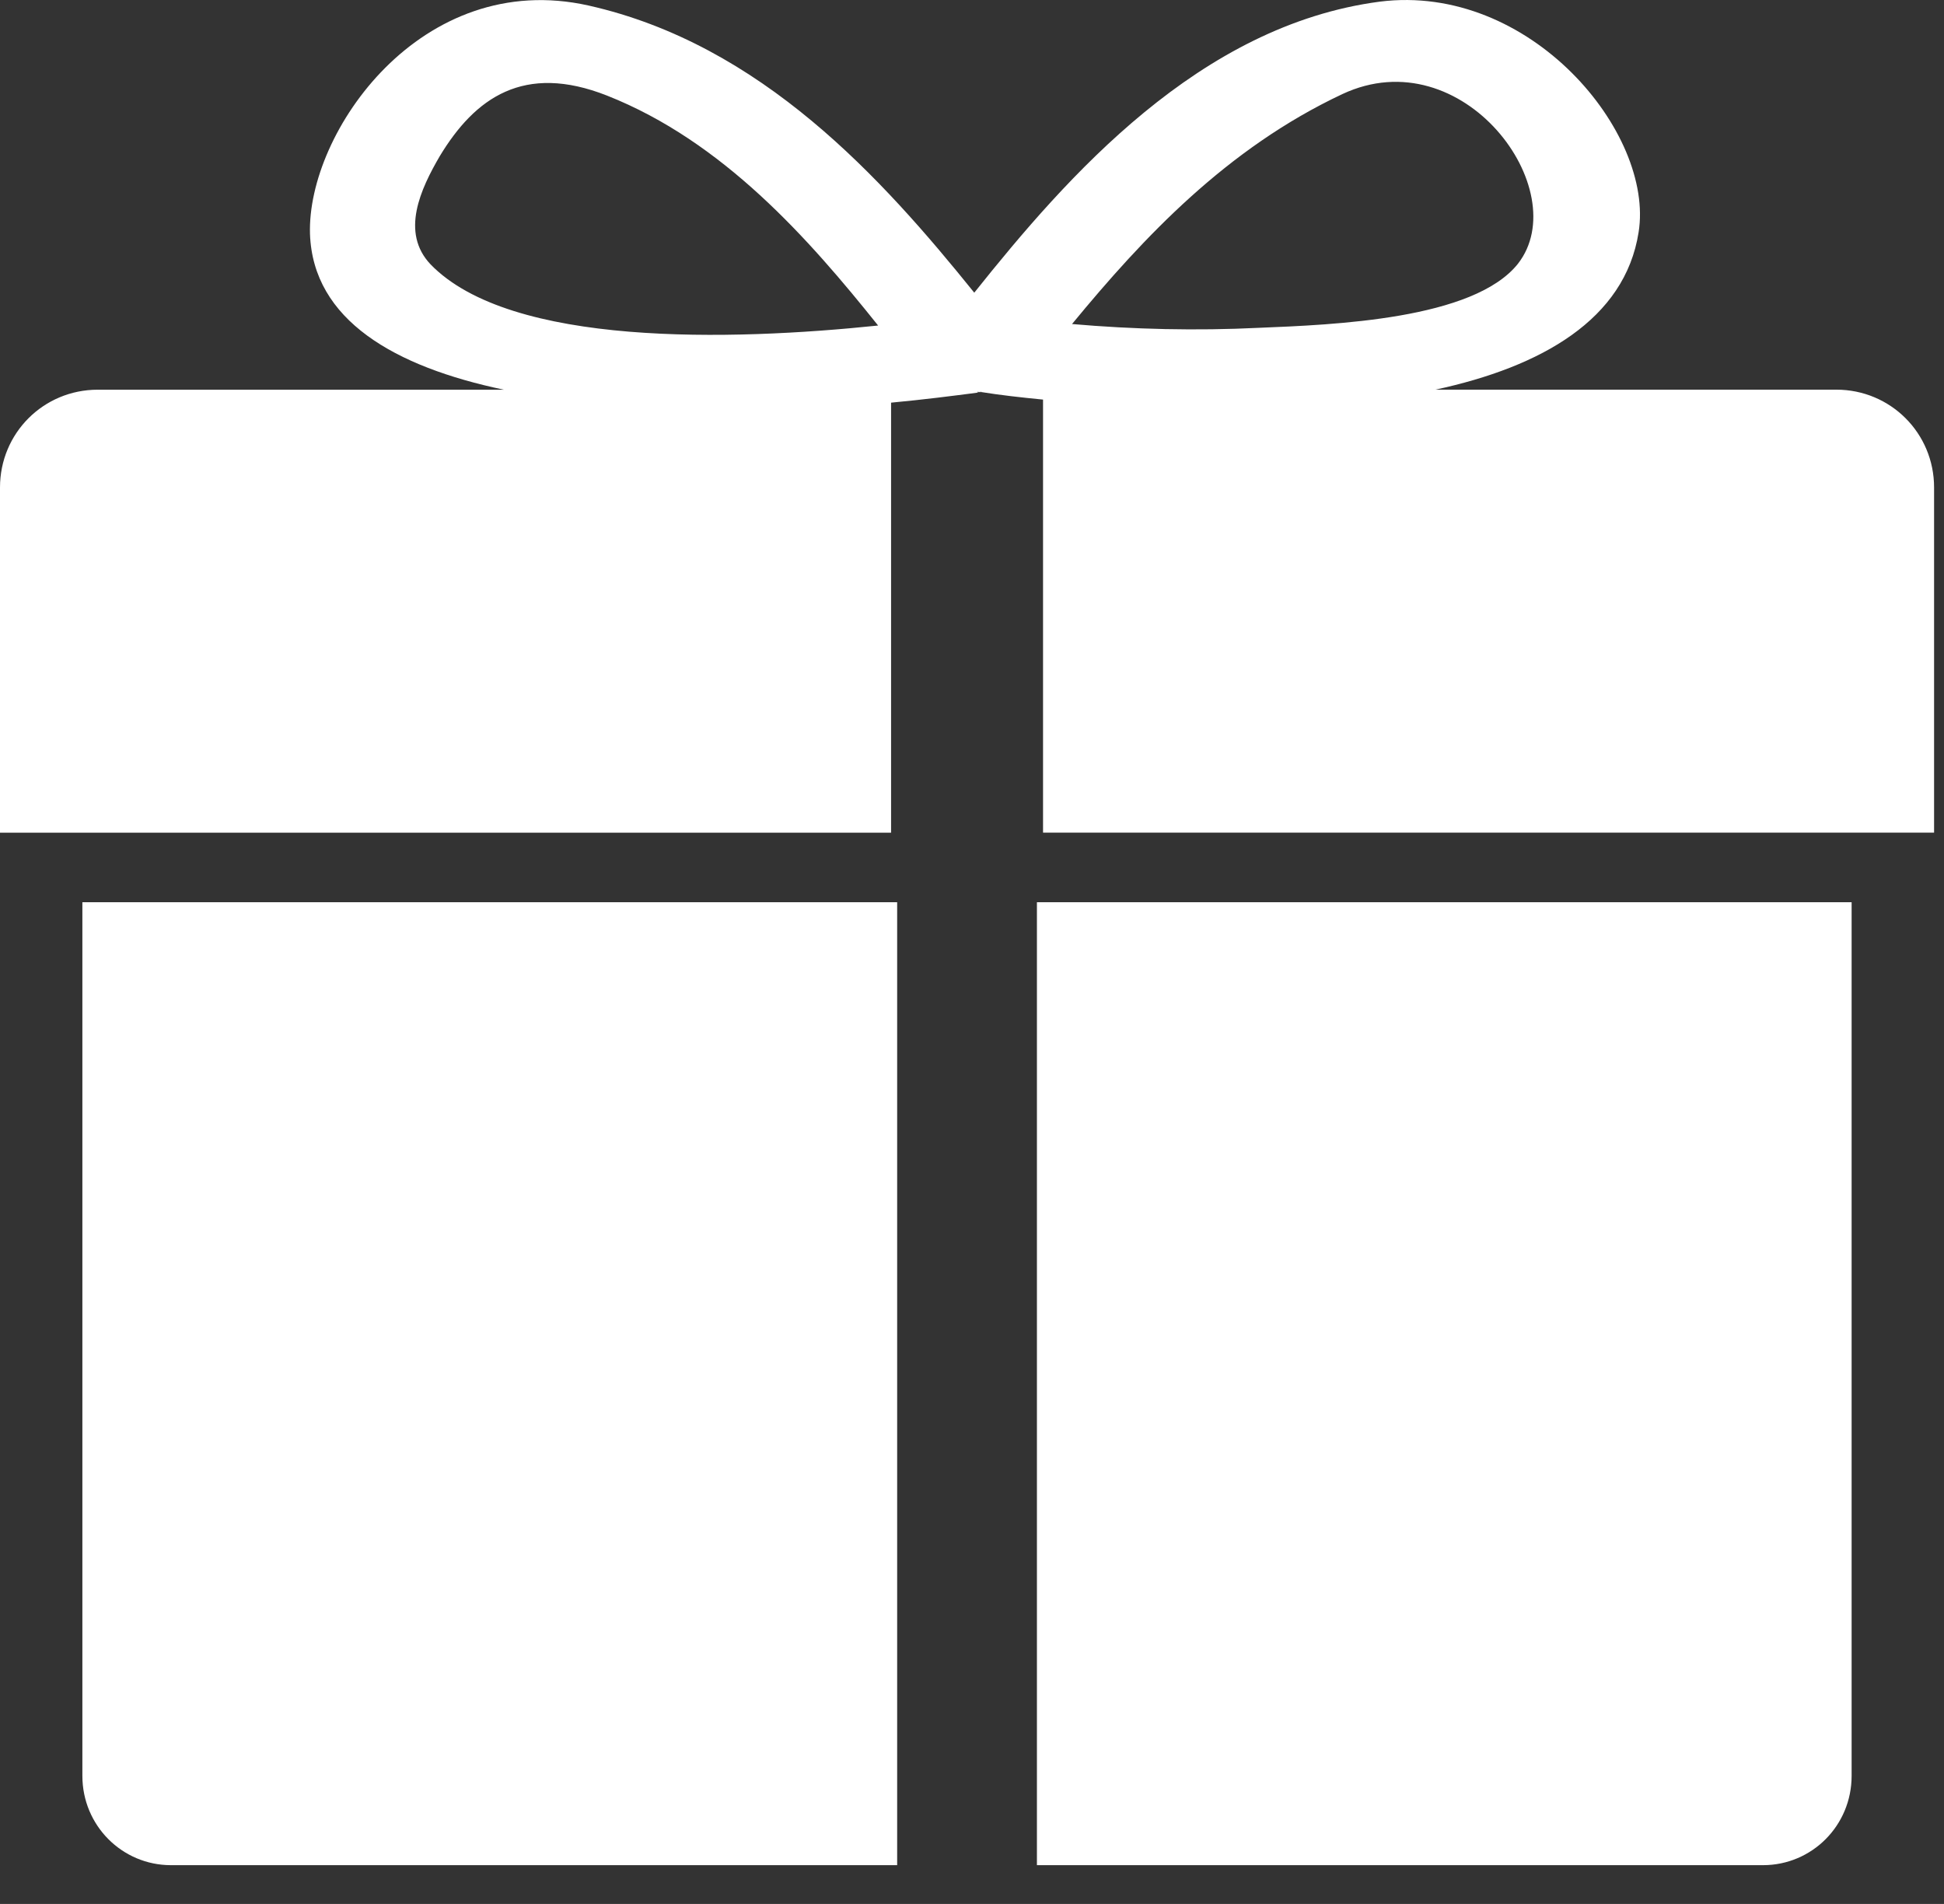 <svg width="48" height="47" viewBox="0 0 48 47" fill="none" xmlns="http://www.w3.org/2000/svg">
<rect x="0" y="0" width="48" height="47" fill="#333333" stroke="none"/>
<path d="M24.113 9.696C23.529 9.772 22.812 9.864 22.002 9.94V20.555H0V12.034C0 10.694 1.072 9.62 2.414 9.62H12.441C9.748 9.056 7.728 7.903 7.654 5.774C7.578 3.266 10.406 -0.788 14.535 0.137C18.797 1.096 21.775 4.397 24.056 7.225C26.357 4.342 29.618 0.627 34.066 0.041C37.783 -0.43 40.855 3.285 40.459 5.736C40.121 7.884 38.064 9.054 35.443 9.619H45.341C46.681 9.619 47.755 10.693 47.755 12.033V20.554H25.754V9.864C25.207 9.811 24.678 9.751 24.227 9.678V9.658C24.19 9.658 24.17 9.658 24.151 9.658H24.131L24.151 9.678C24.15 9.679 24.131 9.696 24.113 9.696ZM37.48 6.511C38.894 4.7 36.123 0.929 33.144 2.323C30.296 3.663 28.242 5.848 26.47 7.999C27.995 8.132 29.542 8.167 31.07 8.093C32.937 8.017 36.387 7.886 37.48 6.511ZM10.633 6.528C12.612 8.565 18.041 8.415 21.682 8.036C19.965 5.89 17.854 3.493 14.989 2.36C12.932 1.549 11.727 2.419 10.86 3.852C10.388 4.661 9.881 5.737 10.633 6.528Z" fill="#FFF"/>
<path d="M45.719 22.272V43.838C45.719 45.065 44.739 46.043 43.531 46.043H25.603V22.272H45.719Z" fill="#FFF"/>
<path d="M24.15 9.679L24.13 9.659H24.15C24.17 9.659 24.189 9.659 24.226 9.659V9.679C24.206 9.679 24.206 9.679 24.189 9.679C24.17 9.679 24.17 9.679 24.15 9.679Z" fill="#FFF"/>
<path d="M22.152 22.272V46.043H4.222C3.015 46.043 2.034 45.064 2.034 43.838V22.272H22.152Z" fill="#FFF"/>
</svg>
